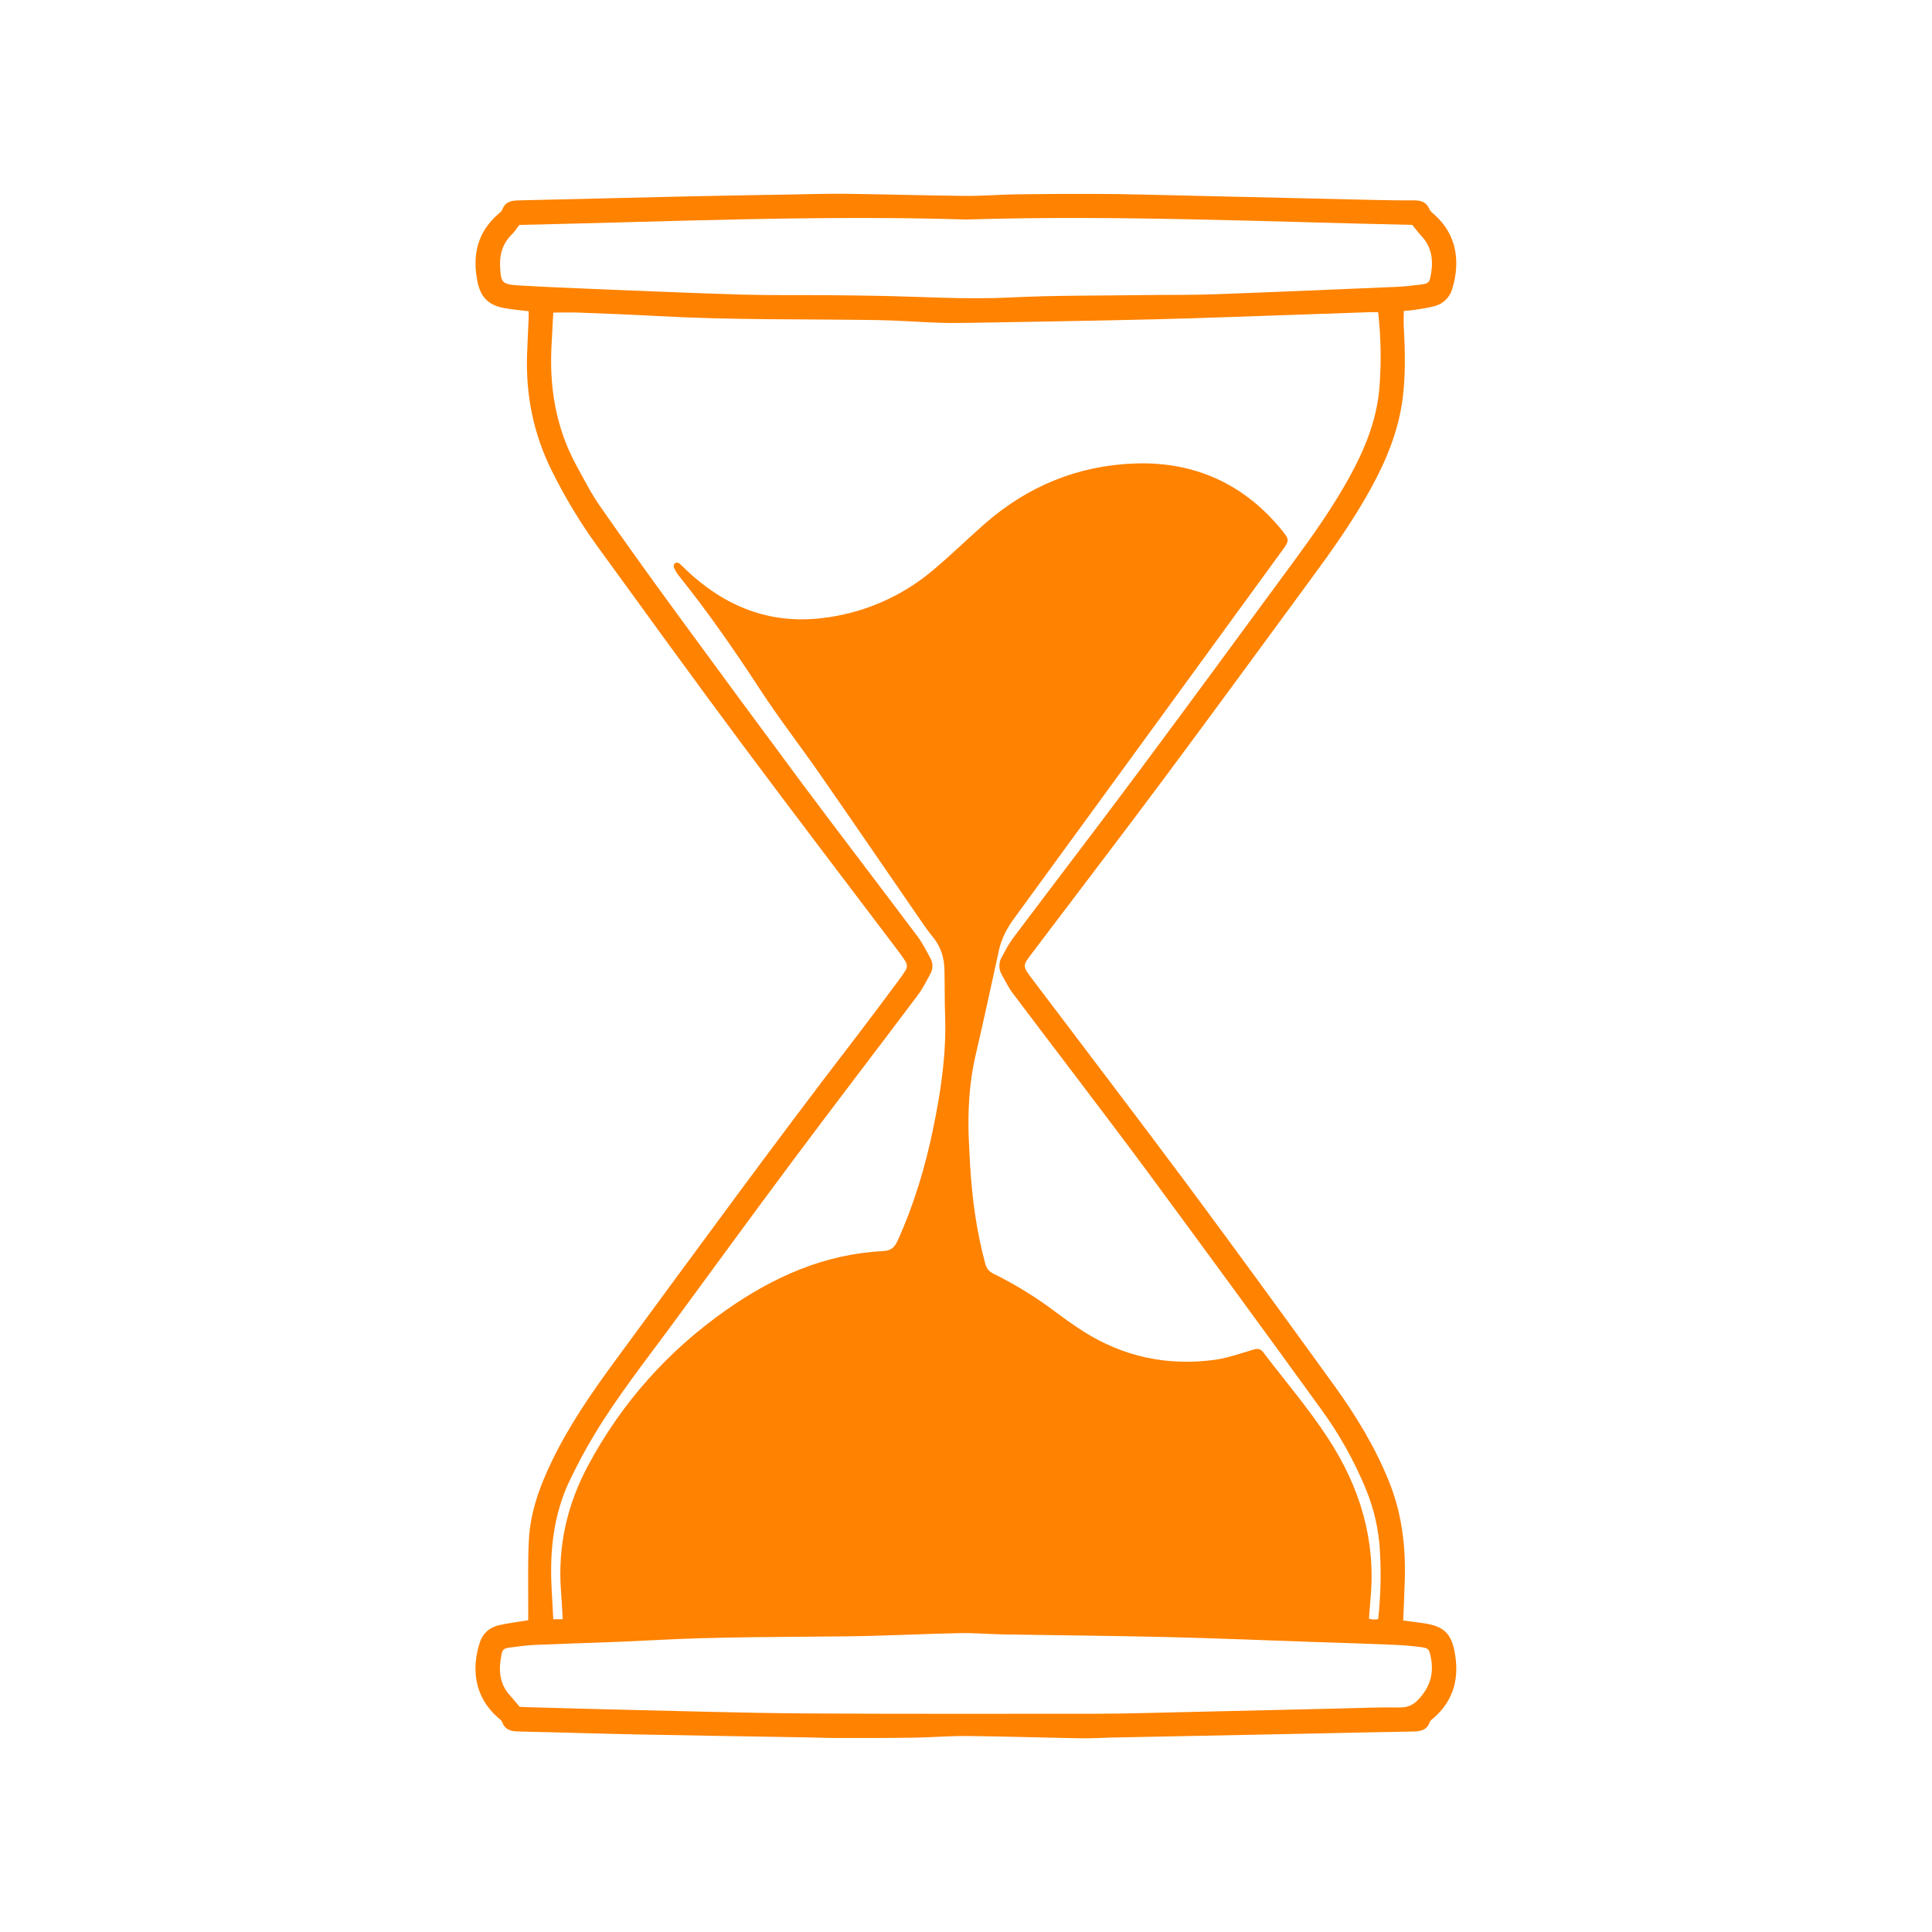 <svg xmlns="http://www.w3.org/2000/svg" xmlns:xlink="http://www.w3.org/1999/xlink" width="600" zoomAndPan="magnify" viewBox="0 0 450 450" height="600" preserveAspectRatio="xMidYMid meet" version="1.0"><path fill="#ff8200" d="M 123.133 72.5 C 121.031 72.23 119.246 72.074 117.488 71.766 C 113.852 71.133 111.98 69.293 111.227 65.668 C 109.934 59.41 111.207 53.949 116.262 49.676 C 116.566 49.469 116.801 49.199 116.973 48.875 C 117.598 47.059 118.984 46.711 120.695 46.676 C 133.996 46.383 147.293 46.031 160.594 45.734 C 168.445 45.555 176.285 45.441 184.129 45.309 C 188.312 45.242 192.492 45.09 196.684 45.133 C 206.023 45.25 215.359 45.539 224.695 45.625 C 228.801 45.668 232.902 45.316 237.012 45.258 C 242.988 45.168 248.969 45.156 254.945 45.164 C 258.605 45.164 262.27 45.23 265.93 45.316 C 284.234 45.727 302.539 46.152 320.844 46.59 C 323.68 46.652 326.523 46.688 329.363 46.672 C 330.996 46.672 332.273 47.078 332.957 48.746 C 333.164 49.25 333.703 49.641 334.141 50.031 C 339.258 54.609 340.207 60.883 338.254 67.281 C 338.113 67.773 337.914 68.234 337.656 68.672 C 337.395 69.109 337.082 69.504 336.719 69.855 C 336.352 70.211 335.949 70.512 335.504 70.762 C 335.059 71.008 334.594 71.191 334.098 71.316 C 332.527 71.754 330.895 71.941 329.266 72.203 C 328.543 72.32 327.812 72.348 326.969 72.43 C 326.969 73.801 326.906 75.051 326.969 76.297 C 327.285 81.75 327.398 87.199 326.727 92.637 C 325.777 100.246 322.922 107.195 319.258 113.852 C 315.141 121.332 310.203 128.281 305.148 135.137 C 293.723 150.672 282.359 166.246 270.84 181.707 C 260.887 195.066 250.742 208.285 240.703 221.586 C 238.031 225.113 238 224.828 240.742 228.457 C 252.711 244.324 264.785 260.102 276.656 276.055 C 288.145 291.523 299.488 307.125 310.789 322.742 C 315.867 329.773 320.367 337.172 323.613 345.289 C 326.492 352.504 327.41 360.008 327.211 367.699 C 327.129 370.906 326.965 374.109 326.832 377.453 C 328.57 377.68 330.18 377.867 331.781 378.109 C 336.156 378.77 337.992 380.418 338.805 384.715 C 339.945 390.707 338.707 396 333.918 400.145 C 333.586 400.43 333.156 400.723 333.023 401.098 C 332.34 403.023 330.852 403.281 329.074 403.305 C 321.004 403.43 312.934 403.629 304.867 403.793 C 289.477 404.102 274.086 404.41 258.695 404.715 C 256.453 404.758 254.211 404.922 251.977 404.883 C 243.086 404.73 234.199 404.445 225.312 404.348 C 221.133 404.309 216.953 404.68 212.773 404.738 C 206.719 404.824 200.668 404.812 194.617 404.812 C 192.598 404.812 190.586 404.715 188.566 404.68 C 175.266 404.449 161.965 404.254 148.664 403.988 C 139.328 403.801 129.992 403.492 120.652 403.293 C 118.926 403.254 117.594 402.863 116.945 401.066 C 116.793 400.633 116.258 400.32 115.879 399.98 C 110.402 395.078 109.809 388.547 111.77 382.539 C 112.465 380.402 114.059 379.02 116.25 378.531 C 118.441 378.047 120.648 377.777 123.035 377.383 C 123.035 376.41 123.035 375.324 123.035 374.238 C 123.066 369.012 122.906 363.781 123.191 358.57 C 123.539 352.223 125.676 346.309 128.406 340.609 C 132.43 332.211 137.668 324.578 143.164 317.098 C 161.672 291.941 180.062 266.691 199.102 241.922 C 202.645 237.324 206.102 232.633 209.594 227.969 C 210.039 227.371 210.445 226.746 210.855 226.121 C 211.105 225.777 211.227 225.391 211.223 224.965 C 211.219 224.535 211.086 224.152 210.828 223.812 C 210.371 223.129 209.914 222.445 209.422 221.793 C 197.215 205.633 184.914 189.547 172.816 173.297 C 161.488 158.066 150.355 142.699 139.211 127.344 C 135.125 121.707 131.539 115.766 128.457 109.523 C 124.297 101.094 122.473 92.195 122.758 82.84 C 122.848 80.004 123.004 77.168 123.117 74.332 C 123.152 73.75 123.133 73.168 123.133 72.5 Z M 131.066 377.145 C 130.926 374.805 130.832 372.723 130.672 370.645 C 129.871 360.297 132.051 350.566 136.914 341.461 C 144.762 326.766 155.562 314.656 169.195 305.094 C 180.152 297.41 192.031 292.102 205.602 291.414 C 207.473 291.32 208.32 290.637 209.059 289.008 C 212.875 280.598 215.512 271.824 217.367 262.801 C 219.129 254.223 220.438 245.594 220.137 236.789 C 220.012 233.137 220.062 229.48 219.98 225.836 C 219.918 222.992 219.09 220.418 217.238 218.188 C 216.238 216.98 215.348 215.684 214.453 214.391 C 206.609 203.012 198.812 191.602 190.926 180.254 C 186.324 173.629 181.367 167.238 176.961 160.484 C 171.039 151.398 164.867 142.512 158.078 134.055 C 157.617 133.465 157.246 132.828 156.961 132.137 C 156.867 131.77 156.949 131.449 157.207 131.172 C 157.559 131.012 157.895 131.031 158.219 131.234 C 158.789 131.719 159.328 132.227 159.844 132.77 C 168.73 141.176 179.121 145.445 191.469 143.969 C 196.254 143.422 200.859 142.191 205.277 140.277 C 209.699 138.359 213.746 135.844 217.414 132.723 C 221.473 129.312 225.277 125.602 229.254 122.094 C 239.336 113.223 251.164 108.371 264.523 107.949 C 278.324 107.512 289.852 112.758 298.652 123.59 C 300.32 125.637 300.312 125.941 298.77 128.059 C 277.93 156.688 257.074 185.309 236.199 213.926 C 234.539 216.203 233.273 218.59 232.668 221.336 C 230.883 229.43 229.168 237.539 227.273 245.605 C 225.672 252.441 225.344 259.344 225.691 266.312 C 225.773 268.027 225.863 269.746 225.957 271.461 C 226.418 279.156 227.449 286.766 229.457 294.23 C 229.773 295.418 230.32 296.152 231.438 296.691 C 236.473 299.18 241.238 302.113 245.73 305.484 C 247.895 307.09 250.07 308.672 252.34 310.113 C 261.66 316.027 271.867 318.184 282.762 316.754 C 285.836 316.352 288.832 315.27 291.844 314.383 C 292.824 314.094 293.527 314.055 294.191 314.918 C 299.297 321.637 304.809 328.039 309.418 335.137 C 316.734 346.402 320.453 358.578 319.246 372.09 C 319.102 373.695 318.98 375.328 318.855 377.043 C 319.184 377.121 319.512 377.176 319.848 377.215 C 320.199 377.215 320.555 377.172 321 377.137 C 321.578 371.895 321.719 366.641 321.422 361.375 C 321.148 356.332 320.051 351.473 318.125 346.801 C 315.371 340.141 311.867 333.902 307.609 328.086 C 294.242 309.633 280.793 291.242 267.266 272.91 C 256.949 258.98 246.359 245.254 235.934 231.402 C 234.91 230.047 234.152 228.488 233.32 226.992 C 232.953 226.359 232.773 225.68 232.777 224.949 C 232.777 224.219 232.969 223.539 233.34 222.914 C 234.16 221.414 234.941 219.863 235.957 218.504 C 245.797 205.43 255.758 192.445 265.531 179.324 C 277.492 163.27 289.312 147.105 301.188 130.98 C 305.883 124.602 310.445 118.129 314.281 111.18 C 317.883 104.648 320.672 97.84 321.297 90.312 C 321.754 84.441 321.652 78.574 321 72.719 C 320.23 72.719 319.574 72.699 318.922 72.719 C 313.918 72.887 308.918 73.059 303.914 73.234 C 292.34 73.621 280.77 74.082 269.195 74.367 C 254.715 74.723 240.23 74.941 225.75 75.199 C 223.363 75.242 220.973 75.258 218.59 75.168 C 213.887 75 209.195 74.637 204.496 74.555 C 187.461 74.289 170.422 74.57 153.398 73.621 C 147.133 73.277 140.863 73.047 134.594 72.805 C 132.75 72.734 130.902 72.805 128.871 72.805 C 128.738 75.32 128.621 77.695 128.484 80.066 C 127.883 90.055 129.438 99.598 134.27 108.457 C 136.027 111.66 137.699 114.953 139.781 117.941 C 145.629 126.336 151.613 134.641 157.652 142.902 C 167.27 156.055 176.934 169.164 186.641 182.234 C 195.574 194.211 204.672 206.07 213.645 218.02 C 214.84 219.625 215.754 221.438 216.711 223.195 C 217.031 223.766 217.188 224.375 217.184 225.027 C 217.18 225.684 217.016 226.293 216.688 226.855 C 215.766 228.555 214.891 230.305 213.734 231.844 C 204.082 244.68 194.297 257.426 184.691 270.301 C 175.215 282.992 165.906 295.805 156.516 308.562 C 150.316 316.984 143.828 325.211 138.418 334.18 C 136.375 337.566 134.508 341.07 132.789 344.629 C 128.887 352.715 127.996 361.352 128.496 370.203 C 128.625 372.496 128.742 374.793 128.867 377.148 Z M 121.031 397.547 C 121.539 397.574 122.129 397.617 122.723 397.633 C 130.266 397.836 137.805 398.062 145.348 398.234 C 159.312 398.547 173.281 398.992 187.246 399.086 C 210.027 399.238 232.812 399.16 255.594 399.164 C 259.258 399.164 262.914 399.082 266.574 399 C 281.891 398.656 297.203 398.301 312.504 397.93 C 316.984 397.828 321.465 397.621 325.945 397.703 C 328.07 397.742 329.363 397.031 330.754 395.426 C 333.195 392.633 333.961 389.625 333.281 386.102 C 332.891 384.078 332.777 383.875 330.754 383.617 C 328.68 383.352 326.59 383.184 324.504 383.098 C 318.312 382.832 312.113 382.652 305.918 382.441 C 294.5 382.051 283.086 381.566 271.664 381.297 C 259.043 380.992 246.418 380.898 233.797 380.688 C 230.363 380.629 226.93 380.316 223.5 380.387 C 214.684 380.57 205.887 381.035 197.074 381.137 C 182.141 381.312 167.199 381.215 152.27 382.027 C 143.027 382.531 133.762 382.734 124.512 383.133 C 122.504 383.219 120.504 383.535 118.508 383.773 C 117.738 383.867 117.074 384.129 116.879 385.043 C 116.117 388.613 116.125 392.02 118.809 394.926 C 119.523 395.711 120.16 396.531 121.031 397.547 Z M 120.961 52.387 C 120.293 53.254 119.867 53.973 119.289 54.523 C 117.168 56.594 116.348 59.086 116.477 62.023 C 116.648 65.793 116.902 66.246 120.723 66.473 C 126.984 66.848 133.25 67.105 139.52 67.359 C 150.641 67.805 161.758 68.293 172.879 68.617 C 179.449 68.805 186.027 68.703 192.602 68.754 C 196.488 68.781 200.371 68.832 204.258 68.902 C 214.555 69.074 224.828 69.801 235.16 69.293 C 245.598 68.777 256.07 68.879 266.527 68.727 C 271.906 68.652 277.289 68.742 282.66 68.547 C 296.844 68.035 311.02 67.426 325.199 66.82 C 327.207 66.73 329.207 66.496 331.215 66.242 C 332.016 66.141 332.863 65.961 333.086 64.938 C 333.887 61.355 333.816 57.961 331.156 55.051 C 330.41 54.25 329.742 53.348 328.941 52.379 C 294.406 51.645 259.777 50.059 225.109 51.125 C 190.379 50.066 155.672 51.641 120.961 52.387 Z M 120.961 52.387 " fill-opacity="1" fill-rule="nonzero"/></svg>